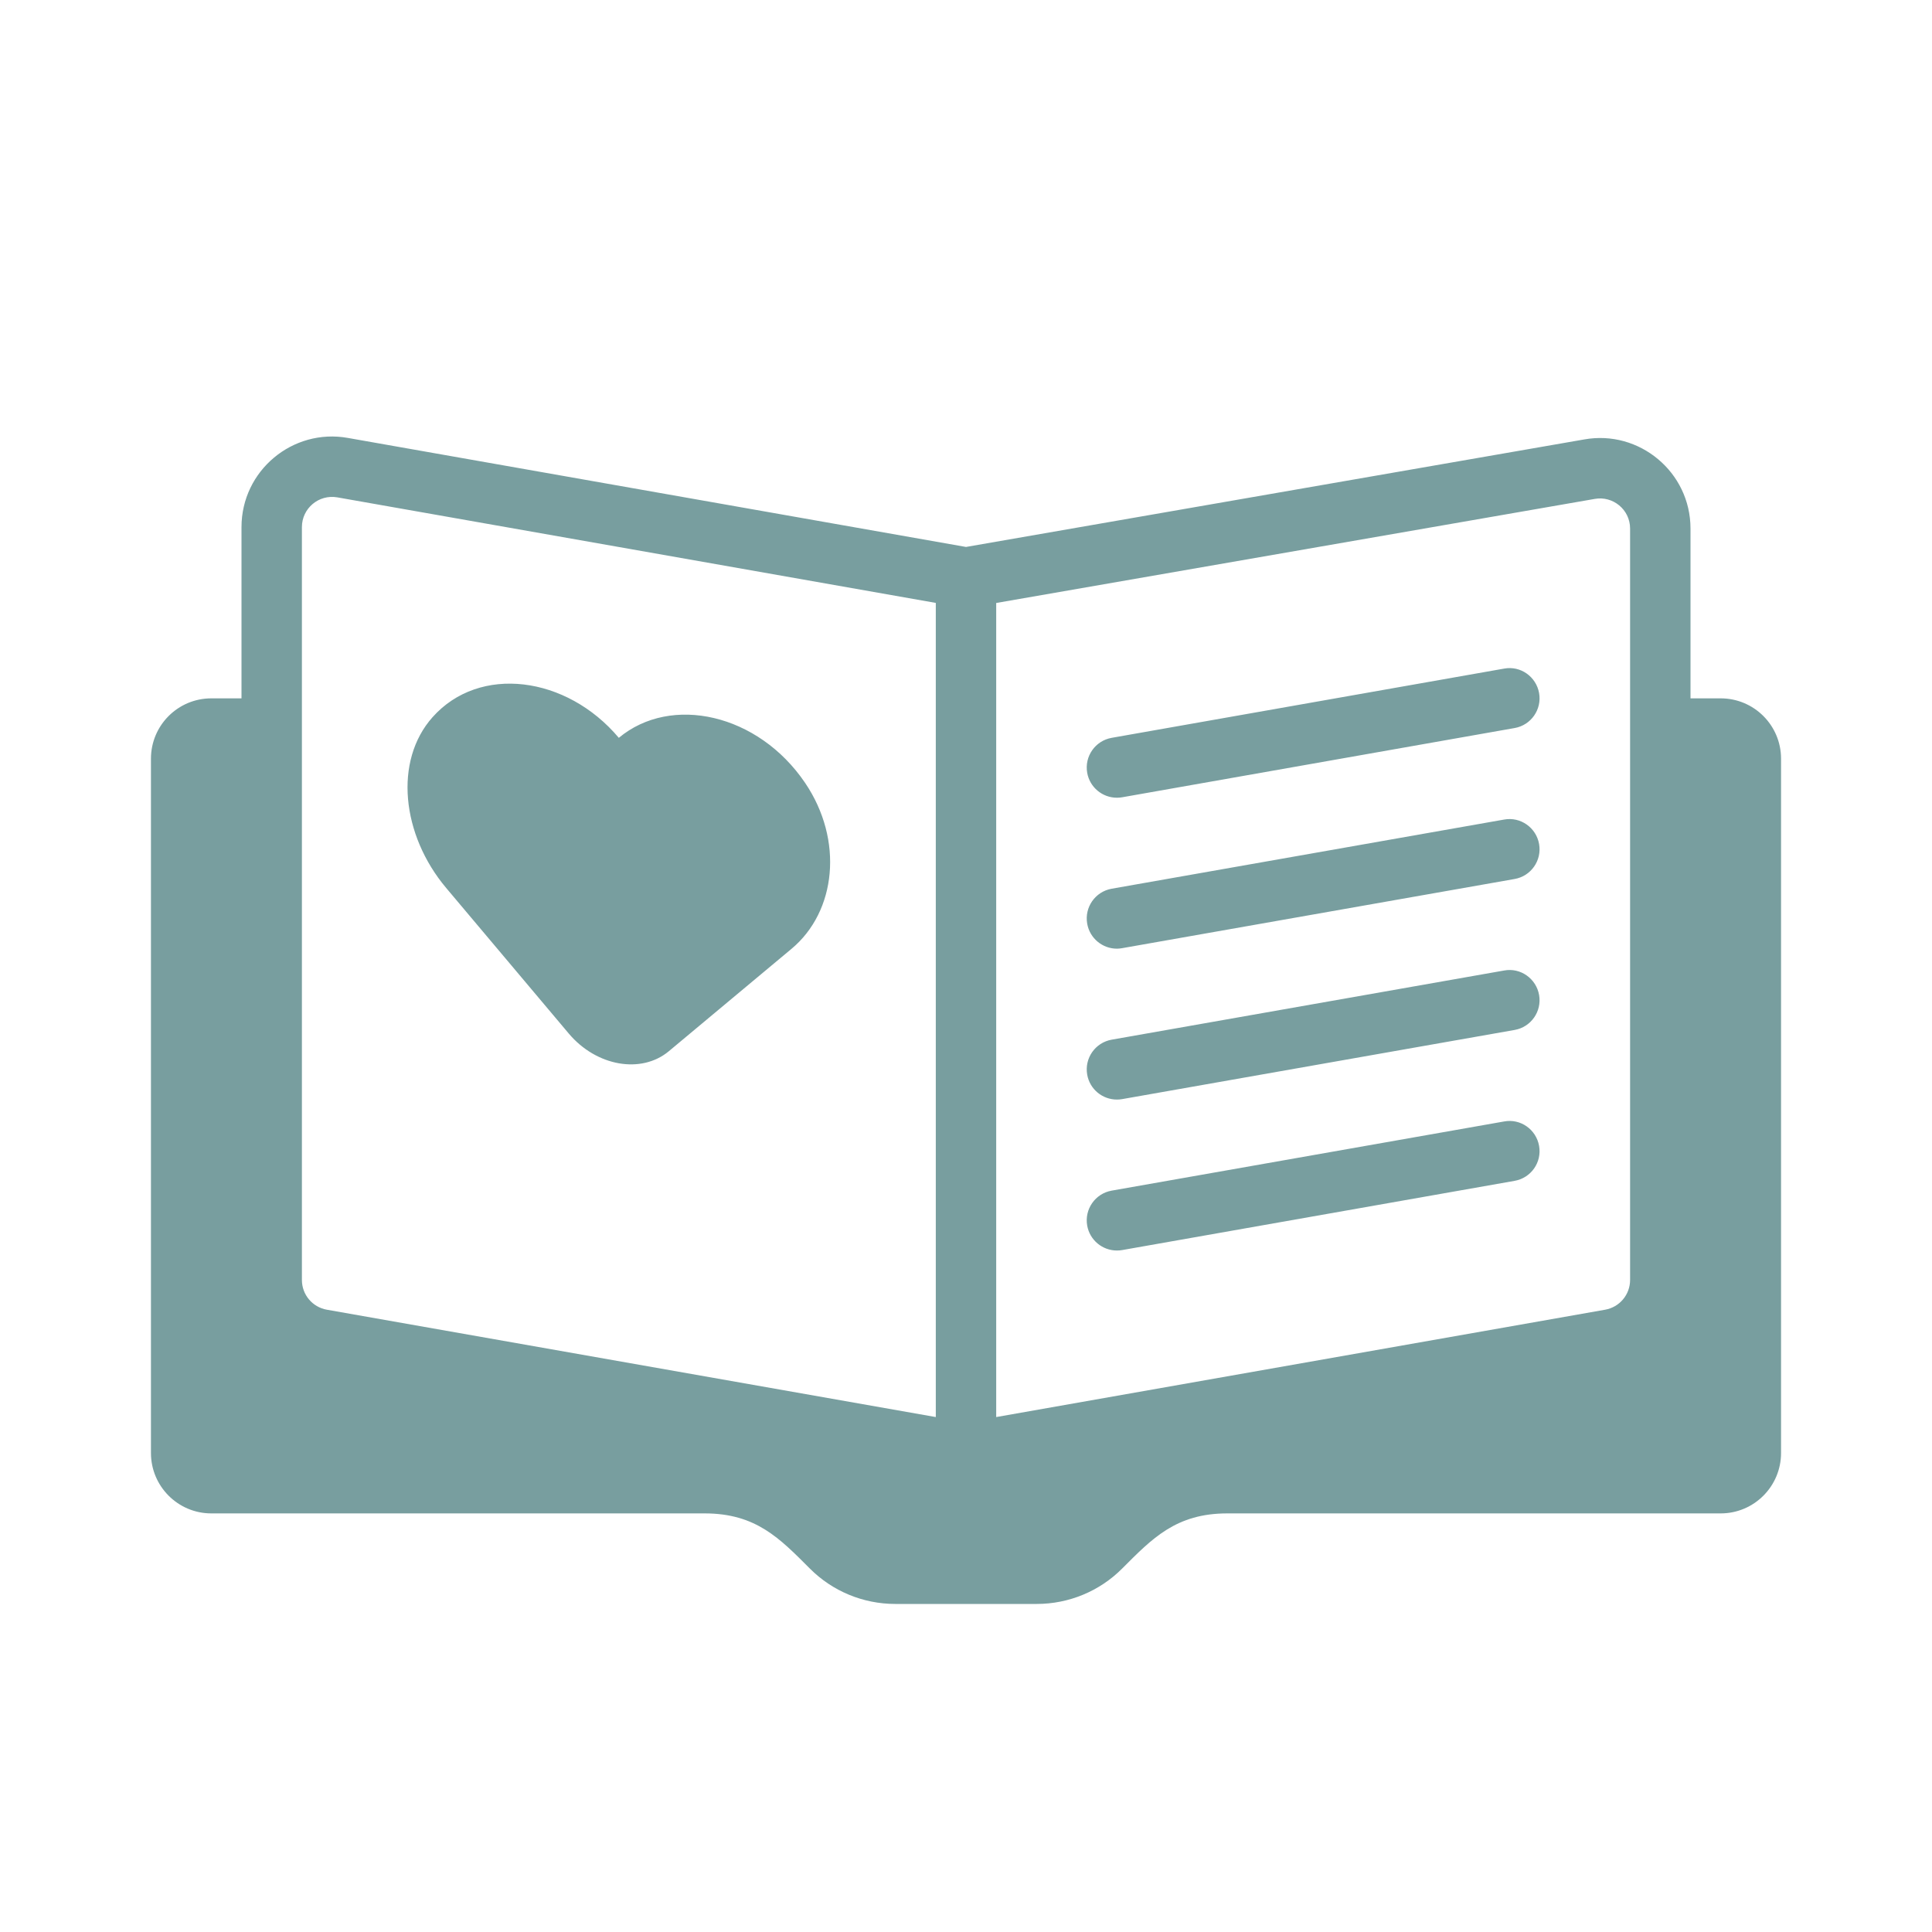 <svg width="30" height="30" viewBox="0 0 30 30" fill="none" xmlns="http://www.w3.org/2000/svg">
<g id="book-heart-love-svgrepo-com 1">
<g id="diary_book-book-heart-love-valentine">
<path id="Vector" d="M26.719 10.844H26.25V8.208C26.25 7.328 25.452 6.672 24.603 6.823L15 8.493L5.401 6.8C4.545 6.647 3.75 7.308 3.75 8.185V10.844H3.281C2.764 10.844 2.344 11.263 2.344 11.781V22.562C2.344 23.08 2.764 23.5 3.281 23.5H10.942C11.739 23.5 12.107 23.888 12.576 24.357C12.927 24.709 13.404 24.906 13.902 24.906C14.697 24.906 15.303 24.906 16.098 24.906C16.596 24.906 17.073 24.709 17.424 24.357C17.893 23.888 18.26 23.5 19.058 23.5H26.719C27.236 23.5 27.656 23.08 27.656 22.562V11.781C27.656 11.263 27.236 10.844 26.719 10.844ZM24.764 7.747C25.042 7.697 25.312 7.91 25.312 8.208V19.875C25.312 20.103 25.149 20.297 24.925 20.337L15.469 22.004V9.363L24.764 7.747ZM4.688 8.185C4.688 7.895 4.948 7.673 5.238 7.723L14.531 9.362V22.004L5.075 20.337C4.85 20.297 4.688 20.103 4.688 19.875V8.185ZM16.882 16.687C16.837 16.432 17.007 16.189 17.262 16.144L23.356 15.07C23.61 15.022 23.854 15.195 23.899 15.45C23.944 15.705 23.774 15.948 23.519 15.993L17.425 17.067C17.398 17.072 17.37 17.074 17.343 17.074C17.12 17.074 16.922 16.915 16.882 16.687ZM16.882 14.343C16.837 14.088 17.007 13.845 17.262 13.8L23.356 12.726C23.61 12.679 23.854 12.851 23.899 13.106C23.944 13.361 23.774 13.604 23.519 13.649L17.425 14.723C17.398 14.728 17.37 14.731 17.343 14.731C17.12 14.731 16.922 14.571 16.882 14.343ZM16.882 12C16.837 11.745 17.007 11.502 17.262 11.457L23.356 10.382C23.61 10.334 23.854 10.507 23.899 10.762C23.944 11.017 23.774 11.26 23.519 11.305L17.425 12.38C17.398 12.385 17.37 12.387 17.343 12.387C17.12 12.387 16.922 12.227 16.882 12ZM16.882 19.031C16.837 18.776 17.007 18.533 17.262 18.488L23.356 17.414C23.61 17.366 23.854 17.538 23.899 17.794C23.944 18.049 23.774 18.291 23.519 18.336L17.425 19.411C17.398 19.416 17.37 19.418 17.343 19.418C17.12 19.418 16.922 19.258 16.882 19.031ZM6.928 13.788C6.234 12.963 6.114 11.814 6.716 11.137C7.444 10.318 8.798 10.493 9.609 11.457C10.421 10.78 11.775 11.082 12.502 12.157C13.104 13.047 12.985 14.154 12.291 14.733L10.386 16.323C9.958 16.68 9.261 16.558 8.832 16.049L6.928 13.788Z" fill="#789E9F"/>
</g>
</g>
</svg>
